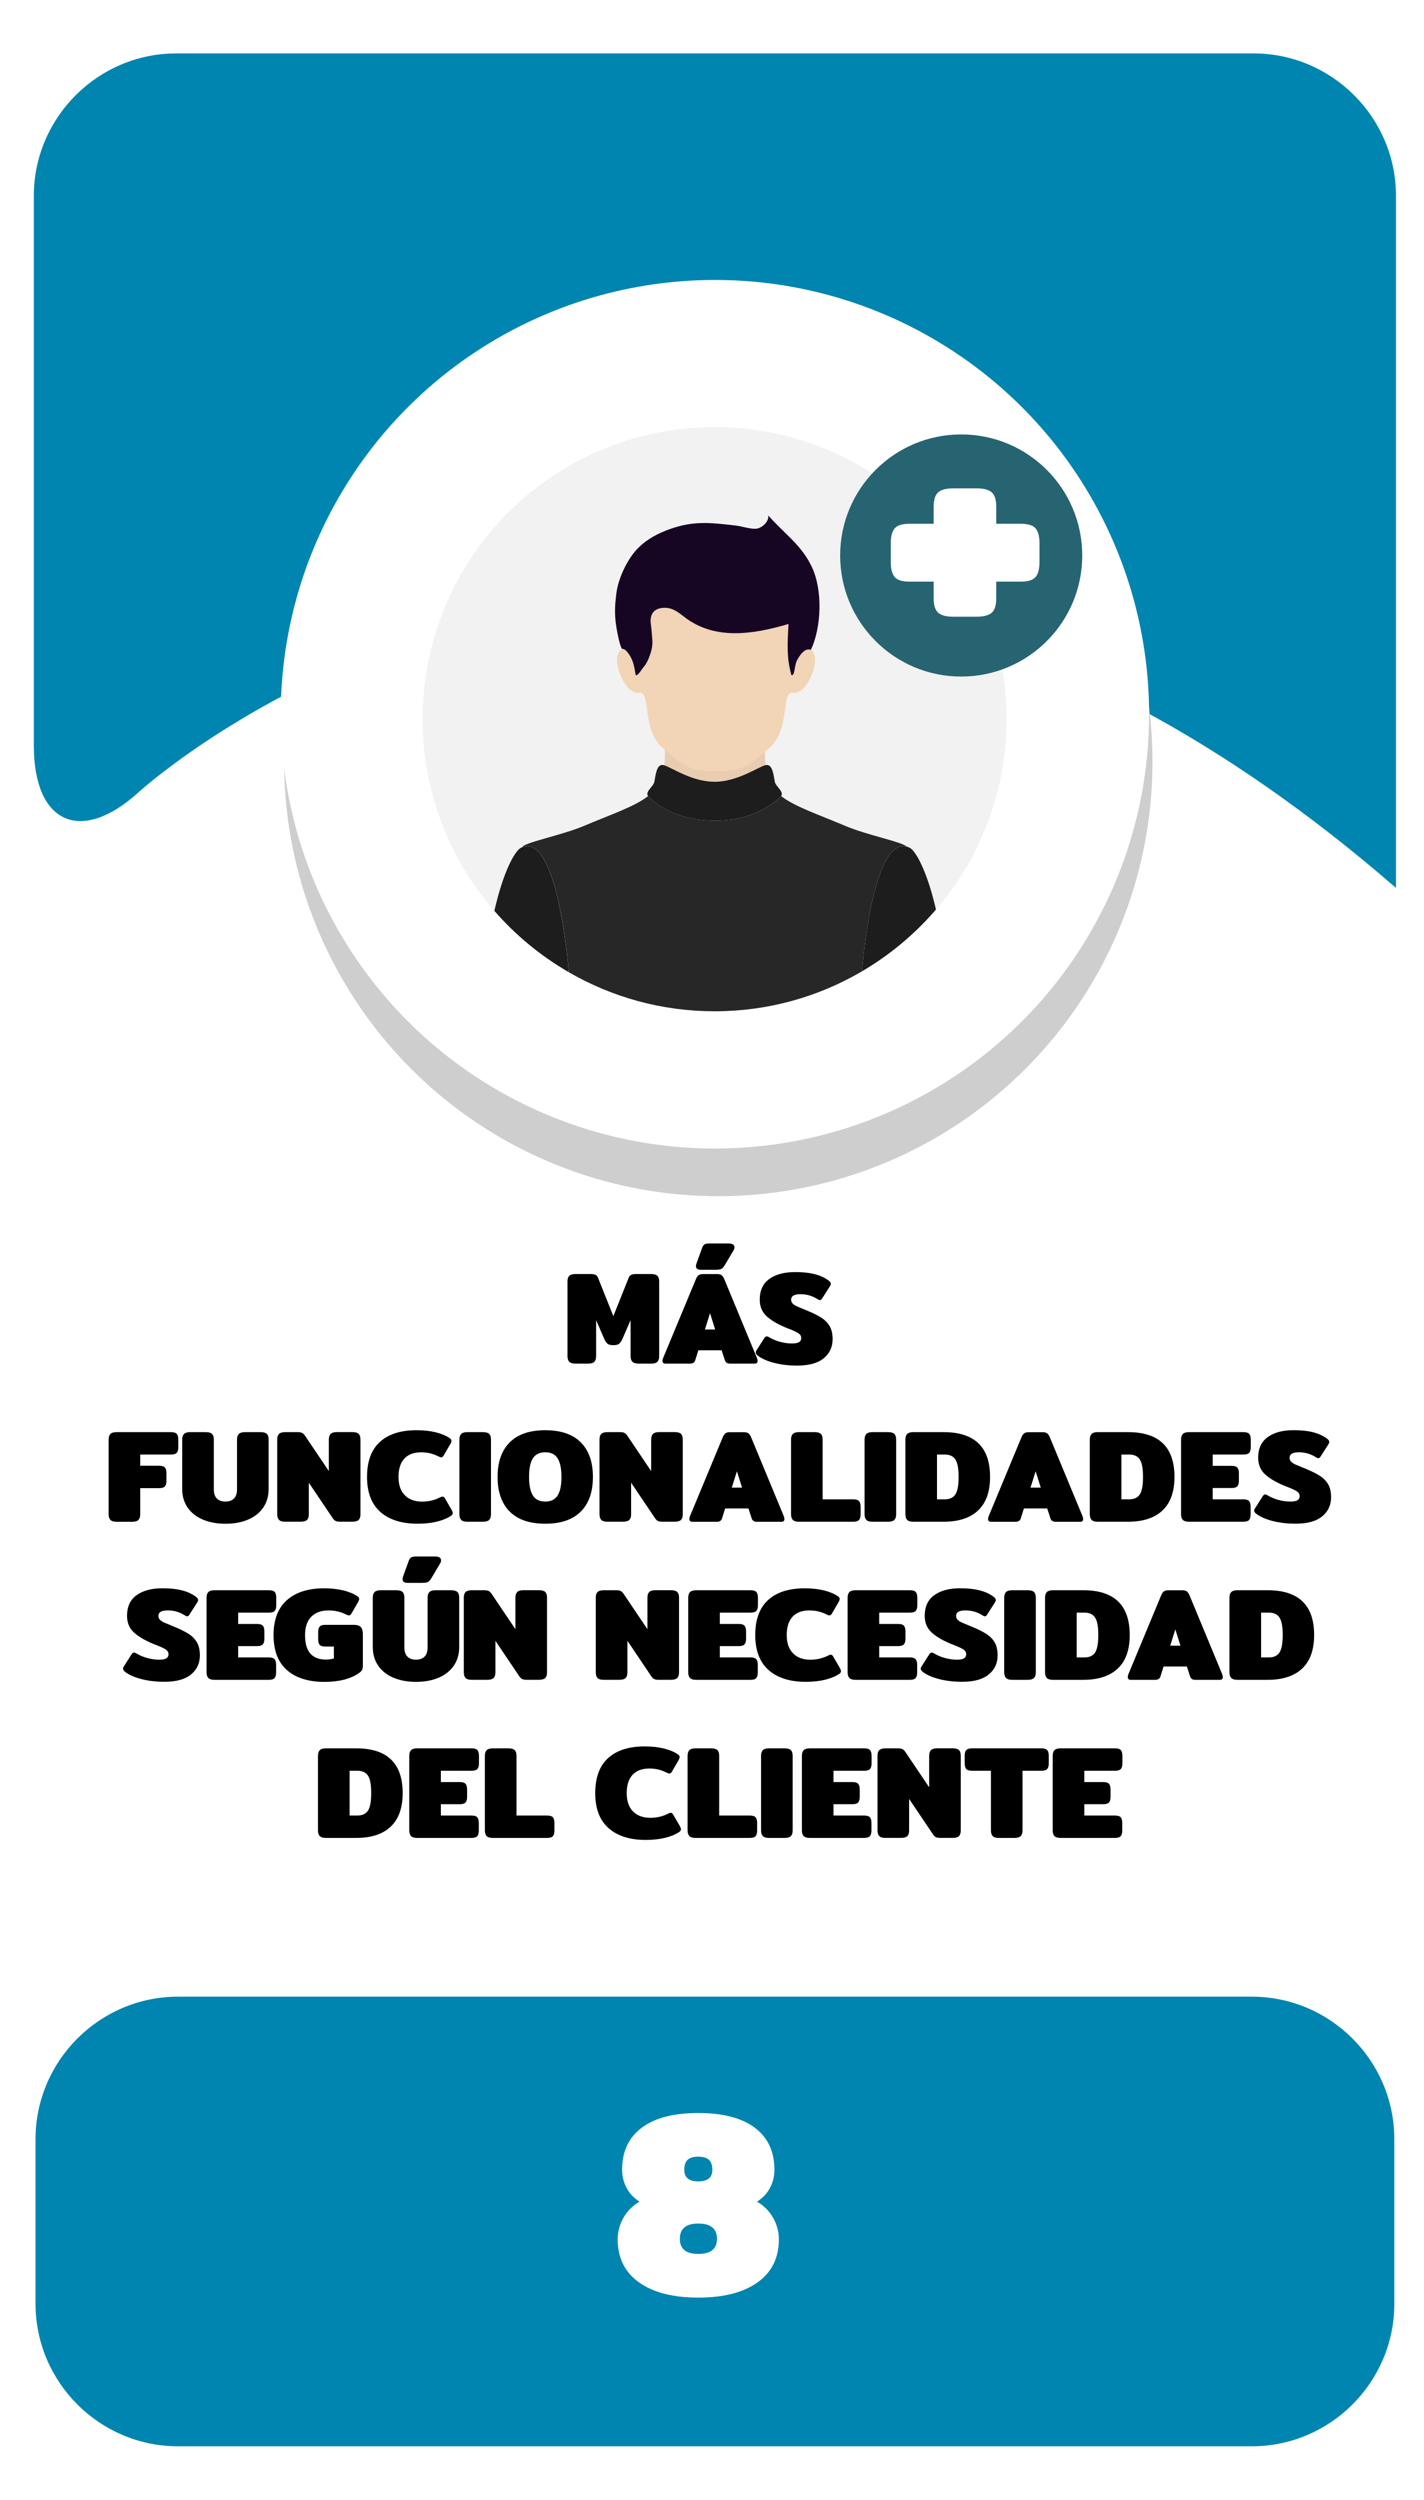 <?xml version="1.0" encoding="utf-8"?>
<!-- Generator: Adobe Illustrator 23.0.0, SVG Export Plug-In . SVG Version: 6.00 Build 0)  -->
<svg version="1.1" id="Capa_1" xmlns="http://www.w3.org/2000/svg" xmlns:xlink="http://www.w3.org/1999/xlink" x="0px" y="0px"
	 viewBox="0 0 400 702" style="enable-background:new 0 0 400 702;" xml:space="preserve">
<style type="text/css">
	.st0{fill:#0085B0;}
	.st1{fill:#E0EF18;}
	.st2{fill:#CECECE;}
	.st3{fill:#FFFFFF;}
	.st4{fill:#F2F2F2;}
	.st5{fill:#EACCB0;}
	.st6{fill:#9B9B9B;}
	.st7{fill:#939393;}
	.st8{fill:#EFEFEF;}
	.st9{fill:#828282;}
	.st10{fill:#2C2A2D;}
	.st11{fill:#202021;}
	.st12{fill:#F2D4B6;}
	.st13{fill:#534D46;}
	.st14{fill:#E8D313;}
	.st15{fill:#2ACCFF;}
	.st16{fill:#4E4F4F;}
	.st17{fill:#003A94;}
	.st18{fill:#00D13C;}
	.st19{fill:#15682A;}
	.st20{fill:#D40000;}
	.st21{fill:#505050;}
	.st22{fill:#DFDFDF;}
	.st23{fill:none;}
	.st24{fill:#636363;}
	.st25{fill:#6C92D5;}
	.st26{fill:#22272F;}
	.st27{fill:#1B2538;}
	.st28{fill:#253452;}
	.st29{fill:#F9F9F9;}
	.st30{fill:#2D3543;}
	.st31{fill:#2A3D60;}
	.st32{fill:#587955;}
	.st33{fill:#CD7054;}
	.st34{fill:#F1CC4B;}
	.st35{fill:#ACACAC;}
	.st36{fill:#AAE528;}
	.st37{fill:#28CEBA;}
	.st38{fill:#DB143F;}
	.st39{fill:#53C2C9;}
	.st40{fill:#FFB412;}
	.st41{fill:#866A5E;}
	.st42{fill:#F7DDCB;}
	.st43{fill:#FFE6D4;}
	.st44{fill:#F5F5F5;}
	.st45{fill:#1A2830;}
	.st46{fill:#24353F;}
	.st47{fill:#132026;}
	.st48{fill:#F9FF03;}
	.st49{fill:#272728;}
	.st50{fill:#1E1D1E;}
	.st51{fill:#160423;}
	.st52{fill-rule:evenodd;clip-rule:evenodd;fill:#FFFFFF;}
	.st53{fill-rule:evenodd;clip-rule:evenodd;fill:#1996B8;}
	.st54{fill:#0C387D;}
	.st55{fill:#C69A81;}
	.st56{fill:#D1A385;}
	.st57{fill:#EAEAEA;}
	.st58{fill:#093E8C;}
	.st59{fill:#0B2A62;}
	.st60{fill:#D32A3B;}
	.st61{fill:#827C7D;}
	.st62{opacity:0.7;fill:#7F7F7F;}
	.st63{fill:#FDFDFD;}
	.st64{fill:#DAA449;}
	.st65{fill:#DD9225;}
	.st66{opacity:0.3;}
	.st67{fill:#425793;}
	.st68{opacity:0.8;}
	.st69{filter:url(#Adobe_OpacityMaskFilter);}
	.st70{opacity:0.15;mask:url(#SVGID_1_);}
	.st71{fill:#090B00;}
	.st72{opacity:0.1;}
	.st73{fill:#211915;}
	.st74{filter:url(#Adobe_OpacityMaskFilter_1_);}
	.st75{opacity:0.15;mask:url(#SVGID_2_);}
	.st76{fill:#AF3623;}
	.st77{filter:url(#Adobe_OpacityMaskFilter_2_);}
	.st78{opacity:0.15;mask:url(#SVGID_3_);}
	.st79{filter:url(#Adobe_OpacityMaskFilter_3_);}
	.st80{opacity:0.15;mask:url(#SVGID_4_);}
	.st81{fill:#456495;}
	.st82{filter:url(#Adobe_OpacityMaskFilter_4_);}
	.st83{opacity:0.15;mask:url(#SVGID_5_);}
	.st84{filter:url(#Adobe_OpacityMaskFilter_5_);}
	.st85{opacity:0.15;mask:url(#SVGID_6_);}
	.st86{fill:#76A9DA;}
	.st87{filter:url(#Adobe_OpacityMaskFilter_6_);}
	.st88{opacity:0.15;mask:url(#SVGID_7_);}
	.st89{filter:url(#Adobe_OpacityMaskFilter_7_);}
	.st90{opacity:0.15;mask:url(#SVGID_8_);}
	.st91{fill:#1F3642;}
	.st92{fill:#A9BDDA;}
	.st93{opacity:0.46;fill:#A6B4BC;}
	.st94{fill:#74C475;}
	.st95{fill:#221F21;}
	.st96{fill:#2D2D2D;}
	.st97{fill:#1C1B1A;}
	.st98{fill:#77181C;}
	.st99{fill:#262525;}
	.st100{fill:#11100F;}
	.st101{opacity:0.18;}
	.st102{opacity:0.38;}
	.st103{fill:#0A5B1F;}
	.st104{opacity:0.27;}
	.st105{opacity:0.48;}
	.st106{fill:#0A4654;}
	.st107{fill:#C2C6C6;}
	.st108{fill:#E5E5E5;stroke:#FFFFFF;stroke-miterlimit:10;}
	.st109{fill:#ACB4B5;}
	.st110{fill:#7F8384;}
	.st111{fill:#15772F;}
	.st112{fill:#F4F4F4;}
	.st113{fill:#53B8DB;}
	.st114{fill:#06EF42;}
	.st115{fill:#E7ED07;}
	.st116{fill:#CCCCCA;}
	.st117{fill:#EADF13;}
	.st118{fill:#C2C2C2;}
	.st119{fill:#85B681;}
	.st120{fill:#A1DC9B;}
	.st121{fill:#90C58B;}
	.st122{fill:#22241F;}
	.st123{opacity:0.5;}
	.st124{fill:#A2CADE;}
	.st125{fill:#E9E9E9;}
	.st126{fill:#D9D9D9;}
	.st127{fill:#CDCDCD;}
	.st128{opacity:0.34;fill:#F0F0F0;}
	.st129{fill:#5A5B5A;}
	.st130{fill:#FFE600;}
	.st131{fill:#DB1F59;}
	.st132{fill:#727272;}
	.st133{fill:#207235;}
	.st134{fill:#A3A3A3;}
	.st135{fill:#BCBCBC;}
	.st136{fill:#0A511C;}
	.st137{fill:#F9FF00;}
	.st138{fill:#D59F6D;}
	.st139{fill:#C0804A;}
	.st140{fill:#E6BA8A;}
	.st141{fill:#BE3ACC;}
	.st142{fill:#FFFFFF;stroke:#443F0C;stroke-width:9;stroke-miterlimit:10;}
	.st143{fill:none;stroke:#443F0C;stroke-width:9;stroke-miterlimit:10;}
	.st144{fill:#170623;}
	.st145{fill:#158231;}
	.st146{fill:#C89D76;}
	.st147{opacity:0.4;}
	.st148{fill:#ADADAD;}
	.st149{fill:#EDC3A6;}
	.st150{opacity:0.69;}
	.st151{fill:#E5D3D6;}
	.st152{opacity:0.44;}
	.st153{fill:#A5A5A5;}
	.st154{fill:#DDE5E4;}
	.st155{fill:#5C9169;}
	.st156{fill:#934215;}
	.st157{fill:#47413B;}
	.st158{fill:#601A1F;}
	.st159{fill:#044554;}
	.st160{opacity:0.7;}
	.st161{fill:#7F7F7F;}
	.st162{fill:#6B8A69;}
	.st163{opacity:0.24;fill:#848D90;}
	.st164{opacity:0.4;fill:#848D90;}
	.st165{fill:#F2D5D5;}
	.st166{fill:#485CC1;}
	.st167{fill:#C6CBE0;}
	.st168{fill:#8B909E;}
	.st169{fill:#53BC1B;}
	.st170{fill:#11565B;}
	.st171{fill:#67A06D;}
	.st172{fill:#FFEC00;}
	.st173{fill:#77A007;}
	.st174{fill:#E50731;}
	.st175{fill:#266472;}
	.st176{fill:#D4D4D4;}
	.st177{fill:#0E9932;}
	.st178{fill:#87DD24;}
	.st179{fill:#76A172;}
	.st180{fill:#62835F;}
	.st181{fill:#96D090;}
	.st182{fill:#D6D6D6;}
	.st183{fill:#606060;}
	.st184{fill:#494949;}
	.st185{fill:#29E55A;}
	.st186{fill:#2C703D;}
	.st187{fill:#DD0744;}
	.st188{fill:#EDEDED;}
	.st189{fill:#2A5936;}
	.st190{fill:#B9BBC1;}
	.st191{fill:#FFD79E;}
	.st192{fill:#FFE6C2;}
	.st193{fill:#2CBB55;}
	.st194{fill:#5C412D;}
	.st195{fill:#EC0000;}
	.st196{fill:#DD2626;}
	.st197{fill:#EA9334;}
	.st198{fill:#FCC232;}
	.st199{fill:#F9B234;}
	.st200{fill:#F7A037;}
	.st201{fill:#E0E0E0;}
</style>
<g>
	<g>
		<path class="st0" d="M9.5,209.36c0,22,13.29,27.86,29.54,13.03c0,0,156.99-143.3,353.09,26.97V55c0-22-18-40-40-40H49.5
			c-22,0-40,18-40,40V209.36z"/>
	</g>
	<g>
		<path class="st0" d="M391.66,647c0,22-18,40-40,40H49.98c-22,0-40-18-40-40v-46.27c0-22,18-40,40-40h301.68c22,0,40,18,40,40V647z
			"/>
	</g>
	<polygon class="st1" points="200.76,96.93 214.23,124.22 244.34,128.59 222.55,149.83 227.7,179.83 200.76,165.67 173.83,179.83 
		178.97,149.83 157.18,128.59 187.29,124.22 	"/>
	<polygon class="st1" points="138.58,180.15 147.32,197.86 166.86,200.7 152.72,214.48 156.06,233.94 138.58,224.75 121.11,233.94 
		124.45,214.48 110.31,200.7 129.85,197.86 	"/>
	<polygon class="st1" points="268.68,180.15 277.42,197.86 296.95,200.7 282.82,214.48 286.15,233.94 268.68,224.75 251.2,233.94 
		254.54,214.48 240.4,200.7 259.94,197.86 	"/>
	<circle class="st2" cx="201.77" cy="213.97" r="121.96"/>
	<circle class="st3" cx="200.82" cy="200.58" r="121.96"/>
	<g>
		<path class="st3" d="M179.5,640.97c-3.99-2.85-5.99-6.87-5.99-12.08c0-2.14,0.54-4.16,1.61-6.06c1.07-1.9,2.58-3.41,4.53-4.53
			c-1.66-1.07-2.88-2.38-3.69-3.94c-0.8-1.56-1.21-3.24-1.21-5.04c0-5.11,1.84-9.04,5.51-11.79c3.67-2.75,8.97-4.13,15.88-4.13
			c6.91,0,12.2,1.38,15.88,4.13c3.67,2.75,5.51,6.68,5.51,11.79c0,1.8-0.4,3.48-1.2,5.04c-0.8,1.56-2.03,2.87-3.69,3.94
			c1.95,1.12,3.45,2.63,4.53,4.53c1.07,1.9,1.61,3.92,1.61,6.06c0,5.21-2,9.23-5.99,12.08c-3.99,2.85-9.54,4.27-16.64,4.27
			C189.04,645.24,183.49,643.81,179.5,640.97z M201.4,628.74c0-1.41-0.44-2.48-1.31-3.21c-0.88-0.73-2.19-1.09-3.94-1.09
			c-3.46,0-5.18,1.44-5.18,4.31c0,2.82,1.73,4.23,5.18,4.23C199.65,632.97,201.4,631.56,201.4,628.74z M200.09,609.39
			c0-1.31-0.32-2.26-0.95-2.85c-0.63-0.58-1.63-0.88-2.99-0.88c-1.36,0-2.36,0.29-2.99,0.88c-0.63,0.58-0.95,1.53-0.95,2.85
			c0,2.14,1.31,3.21,3.94,3.21S200.09,611.54,200.09,609.39z"/>
	</g>
	<g>
		<path d="M159.91,382.43c-0.33-0.35-0.5-0.88-0.5-1.59v-20.98c0-0.72,0.17-1.24,0.5-1.57c0.33-0.33,0.92-0.5,1.76-0.5h4.26
			c0.54,0,0.97,0.07,1.29,0.2c0.32,0.13,0.57,0.4,0.74,0.79l4.33,10.84l4.33-10.84c0.17-0.39,0.42-0.66,0.74-0.79
			c0.32-0.14,0.75-0.2,1.29-0.2h4.25c0.84,0,1.42,0.17,1.76,0.5c0.33,0.33,0.5,0.86,0.5,1.57v20.98c0,0.72-0.17,1.25-0.5,1.59
			c-0.33,0.35-0.91,0.52-1.72,0.52h-3.55c-0.81,0-1.39-0.17-1.74-0.52s-0.52-0.88-0.52-1.59v-10.1l-2.18,5.03
			c-0.3,0.72-0.62,1.23-0.96,1.54c-0.35,0.31-0.91,0.46-1.7,0.46s-1.36-0.15-1.7-0.46c-0.35-0.31-0.67-0.82-0.96-1.54l-2.18-5.03
			v10.1c0,0.72-0.17,1.25-0.5,1.59c-0.33,0.35-0.92,0.52-1.76,0.52h-3.55C160.82,382.95,160.25,382.78,159.91,382.43z"/>
		<path d="M186.09,382.17c0-0.22,0.06-0.49,0.19-0.81l9.21-22.16c0.22-0.52,0.47-0.88,0.76-1.09c0.28-0.21,0.69-0.31,1.2-0.31h4.03
			c0.52,0,0.92,0.11,1.2,0.31c0.28,0.21,0.54,0.57,0.76,1.09l9.18,22.16c0.12,0.32,0.19,0.59,0.19,0.81c0,0.52-0.27,0.78-0.81,0.78
			h-6.96c-0.76,0-1.25-0.33-1.44-1l-0.89-2.74h-6.55l-0.85,2.74c-0.2,0.67-0.68,1-1.44,1h-6.96
			C186.36,382.95,186.09,382.69,186.09,382.17z M195.49,355.57c0-0.2,0.04-0.41,0.11-0.63l1.55-4.29c0.2-0.57,0.43-0.95,0.7-1.15
			s0.78-0.3,1.52-0.3h5.29c0.52,0,0.93,0.09,1.22,0.28c0.3,0.18,0.44,0.45,0.44,0.79c0,0.3-0.1,0.6-0.3,0.92l-2.37,4
			c-0.35,0.59-0.68,0.97-1,1.15c-0.32,0.17-0.9,0.26-1.74,0.26h-3.96C195.98,356.61,195.49,356.26,195.49,355.57z M200.89,373.37
			l-1.44-4.59l-1.44,4.59H200.89z"/>
		<path d="M217.69,382.8c-1.92-0.47-3.48-1.12-4.66-1.96c-0.49-0.34-0.74-0.68-0.74-1c0-0.22,0.09-0.46,0.26-0.7l2.15-3.37
			c0.22-0.32,0.44-0.48,0.67-0.48c0.2,0,0.43,0.09,0.7,0.26c0.89,0.54,1.91,0.97,3.05,1.28c1.15,0.31,2.26,0.46,3.35,0.46
			c0.91,0,1.57-0.12,1.98-0.37c0.41-0.25,0.61-0.63,0.61-1.15c0-0.57-0.27-1.02-0.81-1.37c-0.54-0.35-1.48-0.78-2.81-1.29
			c-2.49-0.96-4.45-2.05-5.88-3.27c-1.43-1.22-2.15-2.84-2.15-4.87c0-2.56,0.89-4.5,2.68-5.79c1.79-1.29,4.2-1.94,7.23-1.94
			c2.12,0,3.93,0.18,5.42,0.55s2.79,0.95,3.9,1.74c0.49,0.35,0.74,0.68,0.74,1c0,0.22-0.09,0.46-0.26,0.7l-2.15,3.37
			c-0.22,0.35-0.44,0.52-0.67,0.52c-0.15,0-0.38-0.1-0.7-0.3c-0.59-0.39-1.3-0.72-2.11-0.98s-1.69-0.39-2.63-0.39
			c-0.86,0-1.52,0.12-1.96,0.37c-0.44,0.25-0.67,0.64-0.67,1.18c0,0.44,0.15,0.81,0.46,1.11s0.7,0.55,1.17,0.76s1.28,0.55,2.44,1.02
			c1.85,0.74,3.3,1.45,4.37,2.13c1.06,0.68,1.86,1.49,2.4,2.44s0.81,2.15,0.81,3.61c0,2.22-0.83,4.01-2.5,5.38
			c-1.66,1.37-4.15,2.05-7.46,2.05C221.7,383.51,219.61,383.27,217.69,382.8z"/>
		<path d="M31.01,426.83c-0.33-0.35-0.5-0.88-0.5-1.59V404.3c0-0.72,0.17-1.25,0.5-1.59c0.33-0.35,0.91-0.52,1.72-0.52h15.32
			c0.79,0,1.33,0.17,1.61,0.5c0.28,0.33,0.43,0.87,0.43,1.61v2.07c0,0.74-0.14,1.28-0.43,1.61c-0.28,0.33-0.82,0.5-1.61,0.5h-8.66
			v3.15h5.33c0.79,0,1.33,0.17,1.61,0.5s0.43,0.87,0.43,1.61v2.07c0,0.74-0.14,1.28-0.43,1.61s-0.82,0.5-1.61,0.5h-5.33v7.33
			c0,0.72-0.17,1.25-0.5,1.59c-0.33,0.35-0.92,0.52-1.76,0.52h-4.4C31.91,427.35,31.34,427.18,31.01,426.83z"/>
		<path d="M56.96,426.74c-1.83-0.78-3.24-1.9-4.26-3.37c-1.01-1.47-1.52-3.21-1.52-5.24V404.3c0-0.72,0.17-1.25,0.5-1.59
			c0.33-0.35,0.91-0.52,1.72-0.52h4.4c0.84,0,1.42,0.17,1.76,0.5s0.5,0.87,0.5,1.61v13.95c0,1.16,0.29,2.02,0.87,2.59
			c0.58,0.57,1.38,0.85,2.39,0.85s1.81-0.28,2.39-0.85s0.87-1.43,0.87-2.59V404.3c0-0.72,0.17-1.25,0.5-1.59s0.91-0.52,1.72-0.52
			h4.4c0.84,0,1.42,0.17,1.76,0.5s0.5,0.87,0.5,1.61v13.84c0,2.02-0.51,3.77-1.52,5.24c-1.01,1.47-2.43,2.59-4.25,3.37
			c-1.83,0.78-3.95,1.17-6.36,1.17S58.79,427.52,56.96,426.74z"/>
		<path d="M78.37,426.83c-0.33-0.35-0.5-0.88-0.5-1.59v-20.98c0-0.71,0.17-1.24,0.5-1.57c0.33-0.33,0.92-0.5,1.76-0.5h3.51
			c0.52,0,0.92,0.07,1.2,0.2s0.56,0.4,0.83,0.79l6.7,9.95v-8.84c0-0.72,0.17-1.25,0.5-1.59c0.33-0.35,0.91-0.52,1.72-0.52h4.4
			c0.84,0,1.42,0.17,1.76,0.5s0.5,0.87,0.5,1.61v20.98c0,0.72-0.17,1.24-0.5,1.57s-0.92,0.5-1.76,0.5h-3.51
			c-0.52,0-0.92-0.07-1.2-0.2c-0.29-0.14-0.56-0.4-0.83-0.8l-6.7-9.95v8.88c0,0.72-0.17,1.24-0.5,1.57c-0.33,0.33-0.92,0.5-1.76,0.5
			h-4.4C79.27,427.35,78.7,427.18,78.37,426.83z"/>
		<path d="M106.84,424.6c-2.49-2.21-3.74-5.48-3.74-9.82c0-4.37,1.2-7.65,3.61-9.84c2.4-2.2,5.84-3.29,10.3-3.29
			c2.02,0,3.82,0.2,5.4,0.59c1.58,0.39,2.9,0.95,3.96,1.67c0.3,0.22,0.44,0.47,0.44,0.74c0,0.22-0.11,0.53-0.33,0.92l-1.85,3.18
			c-0.2,0.35-0.43,0.52-0.7,0.52c-0.17,0-0.46-0.1-0.85-0.3c-0.69-0.35-1.41-0.62-2.17-0.81c-0.75-0.2-1.63-0.3-2.64-0.3
			c-2.05,0-3.61,0.59-4.7,1.78c-1.09,1.18-1.63,2.9-1.63,5.14c0,2.22,0.59,3.93,1.78,5.13c1.18,1.2,2.8,1.79,4.85,1.79
			c1.78,0,3.4-0.37,4.88-1.11c0.39-0.2,0.68-0.3,0.85-0.3c0.27,0,0.5,0.17,0.7,0.52l1.85,3.18c0.22,0.4,0.33,0.7,0.33,0.92
			c0,0.27-0.15,0.52-0.44,0.74c-1.06,0.72-2.39,1.27-4,1.67s-3.42,0.59-5.44,0.59C112.82,427.91,109.33,426.8,106.84,424.6z"/>
		<path d="M129.54,426.83c-0.33-0.35-0.5-0.88-0.5-1.59V404.3c0-0.72,0.17-1.25,0.5-1.59c0.33-0.35,0.91-0.52,1.72-0.52h4.4
			c0.84,0,1.42,0.17,1.76,0.5c0.33,0.33,0.5,0.87,0.5,1.61v20.94c0,0.72-0.17,1.25-0.5,1.59c-0.33,0.35-0.92,0.52-1.76,0.52h-4.4
			C130.44,427.35,129.87,427.18,129.54,426.83z"/>
		<path d="M143.17,424.49c-2.27-2.28-3.4-5.52-3.4-9.71s1.13-7.43,3.4-9.71c2.27-2.28,5.6-3.42,9.99-3.42s7.72,1.14,9.99,3.42
			c2.27,2.28,3.4,5.52,3.4,9.71s-1.13,7.43-3.4,9.71c-2.27,2.28-5.6,3.42-9.99,3.42S145.44,426.77,143.17,424.49z M156.64,419.97
			c0.72-1.15,1.07-2.88,1.07-5.2c0-2.34-0.36-4.08-1.07-5.22s-1.87-1.7-3.48-1.7s-2.76,0.57-3.48,1.7s-1.07,2.87-1.07,5.22
			c0,2.32,0.36,4.05,1.07,5.2c0.71,1.15,1.88,1.72,3.48,1.72S155.92,421.12,156.64,419.97z"/>
		<path d="M168.9,426.83c-0.33-0.35-0.5-0.88-0.5-1.59v-20.98c0-0.71,0.17-1.24,0.5-1.57s0.92-0.5,1.76-0.5h3.52
			c0.52,0,0.92,0.07,1.2,0.2c0.28,0.14,0.56,0.4,0.83,0.79l6.7,9.95v-8.84c0-0.72,0.17-1.25,0.5-1.59s0.91-0.52,1.72-0.52h4.4
			c0.84,0,1.42,0.17,1.76,0.5c0.33,0.33,0.5,0.87,0.5,1.61v20.98c0,0.72-0.17,1.24-0.5,1.57c-0.33,0.33-0.92,0.5-1.76,0.5h-3.52
			c-0.52,0-0.92-0.07-1.2-0.2c-0.28-0.14-0.56-0.4-0.83-0.8l-6.7-9.95v8.88c0,0.72-0.17,1.24-0.5,1.57s-0.92,0.5-1.76,0.5h-4.4
			C169.81,427.35,169.24,427.18,168.9,426.83z"/>
		<path d="M193.64,426.58c0-0.22,0.06-0.49,0.18-0.81l9.21-22.16c0.22-0.52,0.47-0.88,0.76-1.09c0.28-0.21,0.68-0.31,1.2-0.31h4.03
			c0.52,0,0.92,0.11,1.2,0.31c0.28,0.21,0.54,0.57,0.76,1.09l9.18,22.16c0.12,0.32,0.18,0.59,0.18,0.81c0,0.52-0.27,0.78-0.81,0.78
			h-6.96c-0.76,0-1.25-0.33-1.44-1l-0.89-2.74h-6.55l-0.85,2.74c-0.2,0.67-0.68,1-1.44,1h-6.96
			C193.91,427.35,193.64,427.09,193.64,426.58z M208.44,417.77l-1.44-4.59l-1.44,4.59H208.44z"/>
		<path d="M222.7,426.83c-0.33-0.35-0.5-0.88-0.5-1.59V404.3c0-0.72,0.17-1.25,0.5-1.59s0.91-0.52,1.72-0.52h4.4
			c0.84,0,1.42,0.17,1.76,0.5s0.5,0.87,0.5,1.61v16.76h8.62c0.79,0,1.33,0.17,1.61,0.5c0.28,0.33,0.43,0.87,0.43,1.61v2.07
			c0,0.74-0.14,1.28-0.43,1.61c-0.28,0.33-0.82,0.5-1.61,0.5h-15.28C223.61,427.35,223.03,427.18,222.7,426.83z"/>
		<path d="M243.35,426.83c-0.33-0.35-0.5-0.88-0.5-1.59V404.3c0-0.72,0.17-1.25,0.5-1.59c0.33-0.35,0.91-0.52,1.72-0.52h4.4
			c0.84,0,1.42,0.17,1.76,0.5c0.33,0.33,0.5,0.87,0.5,1.61v20.94c0,0.72-0.17,1.25-0.5,1.59c-0.33,0.35-0.92,0.52-1.76,0.52h-4.4
			C244.25,427.35,243.68,427.18,243.35,426.83z"/>
		<path d="M254.82,426.83c-0.33-0.35-0.5-0.88-0.5-1.59V404.3c0-0.72,0.17-1.25,0.5-1.59c0.33-0.35,0.91-0.52,1.72-0.52h8.51
			c8.71,0,13.06,4.19,13.06,12.58c0,4.14-1.12,7.28-3.35,9.4s-5.47,3.18-9.71,3.18h-8.51C255.72,427.35,255.15,427.18,254.82,426.83
			z M265.38,421.06c1.38,0,2.37-0.46,2.98-1.37c0.6-0.91,0.91-2.55,0.91-4.92s-0.3-4.01-0.91-4.92c-0.61-0.91-1.6-1.37-2.98-1.37
			h-2.18v12.58H265.38z"/>
		<path d="M277.55,426.58c0-0.22,0.06-0.49,0.18-0.81l9.21-22.16c0.22-0.52,0.47-0.88,0.76-1.09c0.28-0.21,0.68-0.31,1.2-0.31h4.03
			c0.52,0,0.92,0.11,1.2,0.31c0.28,0.21,0.54,0.57,0.76,1.09l9.18,22.16c0.12,0.32,0.19,0.59,0.19,0.81c0,0.52-0.27,0.78-0.81,0.78
			h-6.96c-0.77,0-1.25-0.33-1.44-1l-0.89-2.74h-6.55l-0.85,2.74c-0.2,0.67-0.68,1-1.44,1h-6.96
			C277.82,427.35,277.55,427.09,277.55,426.58z M292.35,417.77l-1.44-4.59l-1.44,4.59H292.35z"/>
		<path d="M306.62,426.83c-0.33-0.35-0.5-0.88-0.5-1.59V404.3c0-0.72,0.17-1.25,0.5-1.59c0.33-0.35,0.91-0.52,1.72-0.52h8.51
			c8.71,0,13.06,4.19,13.06,12.58c0,4.14-1.12,7.28-3.35,9.4s-5.47,3.18-9.71,3.18h-8.51C307.52,427.35,306.95,427.18,306.62,426.83
			z M317.18,421.06c1.38,0,2.38-0.46,2.98-1.37c0.6-0.91,0.91-2.55,0.91-4.92s-0.3-4.01-0.91-4.92c-0.6-0.91-1.6-1.37-2.98-1.37H315
			v12.58H317.18z"/>
		<path d="M332.26,426.83c-0.33-0.35-0.5-0.88-0.5-1.59V404.3c0-0.72,0.17-1.25,0.5-1.59s0.91-0.52,1.72-0.52h15.32
			c0.79,0,1.33,0.17,1.61,0.5c0.28,0.33,0.43,0.87,0.43,1.61v2.07c0,0.74-0.14,1.28-0.43,1.61c-0.28,0.33-0.82,0.5-1.61,0.5h-8.66
			v3.18h5.33c0.79,0,1.33,0.17,1.61,0.5c0.28,0.33,0.43,0.87,0.43,1.61v2c0,0.74-0.14,1.28-0.43,1.61c-0.28,0.33-0.82,0.5-1.61,0.5
			h-5.33v3.18h8.62c0.79,0,1.33,0.17,1.61,0.5c0.28,0.33,0.43,0.87,0.43,1.61v2.07c0,0.74-0.14,1.28-0.43,1.61
			c-0.28,0.33-0.82,0.5-1.61,0.5h-15.28C333.16,427.35,332.59,427.18,332.26,426.83z"/>
		<path d="M357.7,427.2c-1.92-0.47-3.48-1.12-4.66-1.96c-0.49-0.34-0.74-0.68-0.74-1c0-0.22,0.09-0.46,0.26-0.7l2.15-3.37
			c0.22-0.32,0.44-0.48,0.67-0.48c0.2,0,0.43,0.09,0.7,0.26c0.89,0.54,1.91,0.97,3.05,1.28s2.26,0.46,3.35,0.46
			c0.91,0,1.57-0.12,1.98-0.37c0.41-0.25,0.61-0.63,0.61-1.15c0-0.57-0.27-1.02-0.81-1.37c-0.54-0.35-1.48-0.78-2.81-1.29
			c-2.49-0.96-4.45-2.05-5.88-3.27c-1.43-1.22-2.15-2.84-2.15-4.87c0-2.56,0.89-4.5,2.68-5.79s4.2-1.94,7.23-1.94
			c2.12,0,3.93,0.18,5.42,0.55c1.49,0.37,2.79,0.95,3.9,1.74c0.49,0.35,0.74,0.68,0.74,1c0,0.22-0.09,0.46-0.26,0.7l-2.15,3.37
			c-0.22,0.35-0.44,0.52-0.67,0.52c-0.15,0-0.38-0.1-0.7-0.3c-0.59-0.39-1.3-0.72-2.11-0.98c-0.81-0.26-1.69-0.39-2.63-0.39
			c-0.86,0-1.52,0.12-1.96,0.37c-0.44,0.25-0.67,0.64-0.67,1.18c0,0.44,0.15,0.81,0.46,1.11c0.31,0.3,0.7,0.55,1.17,0.76
			s1.28,0.55,2.44,1.02c1.85,0.74,3.3,1.45,4.37,2.13c1.06,0.68,1.86,1.49,2.41,2.44c0.54,0.95,0.81,2.15,0.81,3.61
			c0,2.22-0.83,4.01-2.5,5.38c-1.67,1.37-4.15,2.05-7.46,2.05C361.7,427.91,359.62,427.67,357.7,427.2z"/>
		<path d="M39.96,471.6c-1.92-0.47-3.48-1.12-4.66-1.96c-0.49-0.34-0.74-0.68-0.74-1c0-0.22,0.09-0.46,0.26-0.7l2.15-3.37
			c0.22-0.32,0.44-0.48,0.67-0.48c0.2,0,0.43,0.09,0.7,0.26c0.89,0.54,1.91,0.97,3.05,1.28c1.15,0.31,2.26,0.46,3.35,0.46
			c0.91,0,1.57-0.12,1.98-0.37c0.41-0.25,0.61-0.63,0.61-1.15c0-0.57-0.27-1.02-0.81-1.37c-0.54-0.35-1.48-0.78-2.81-1.29
			c-2.49-0.96-4.45-2.05-5.88-3.27c-1.43-1.22-2.15-2.84-2.15-4.87c0-2.56,0.89-4.5,2.68-5.79c1.79-1.29,4.2-1.94,7.23-1.94
			c2.12,0,3.93,0.18,5.42,0.55s2.79,0.95,3.9,1.74c0.49,0.35,0.74,0.68,0.74,1c0,0.22-0.09,0.46-0.26,0.7l-2.15,3.37
			c-0.22,0.35-0.44,0.52-0.67,0.52c-0.15,0-0.38-0.1-0.7-0.3c-0.59-0.39-1.3-0.72-2.11-0.98s-1.69-0.39-2.63-0.39
			c-0.86,0-1.52,0.12-1.96,0.37c-0.44,0.25-0.67,0.64-0.67,1.18c0,0.44,0.15,0.81,0.46,1.11s0.7,0.55,1.17,0.76s1.28,0.55,2.44,1.02
			c1.85,0.74,3.3,1.45,4.37,2.13c1.06,0.68,1.86,1.49,2.4,2.44s0.81,2.15,0.81,3.61c0,2.22-0.83,4.01-2.5,5.38
			c-1.66,1.37-4.15,2.05-7.46,2.05C43.97,472.31,41.88,472.07,39.96,471.6z"/>
		<path d="M58.52,471.23c-0.33-0.35-0.5-0.88-0.5-1.59V448.7c0-0.72,0.17-1.25,0.5-1.59c0.33-0.35,0.91-0.52,1.72-0.52h15.32
			c0.79,0,1.33,0.17,1.61,0.5c0.28,0.33,0.43,0.87,0.43,1.61v2.07c0,0.74-0.14,1.28-0.43,1.61c-0.28,0.33-0.82,0.5-1.61,0.5H66.9
			v3.18h5.33c0.79,0,1.33,0.17,1.61,0.5s0.43,0.87,0.43,1.61v2c0,0.74-0.14,1.28-0.43,1.61s-0.82,0.5-1.61,0.5H66.9v3.18h8.62
			c0.79,0,1.33,0.17,1.61,0.5s0.43,0.87,0.43,1.61v2.07c0,0.74-0.14,1.28-0.43,1.61s-0.82,0.5-1.61,0.5H60.24
			C59.42,471.75,58.85,471.58,58.52,471.23z"/>
		<path d="M80.58,469c-2.49-2.21-3.74-5.48-3.74-9.82c0-4.32,1.25-7.58,3.74-9.8c2.49-2.22,5.97-3.33,10.43-3.33
			c2.02,0,3.83,0.2,5.44,0.59c1.6,0.39,2.93,0.95,4,1.67c0.3,0.22,0.44,0.47,0.44,0.74c0,0.22-0.11,0.53-0.33,0.92l-1.85,3.18
			c-0.2,0.35-0.43,0.52-0.7,0.52c-0.17,0-0.46-0.1-0.85-0.3c-1.48-0.74-3.11-1.11-4.88-1.11c-2.05,0-3.66,0.59-4.83,1.76
			c-1.17,1.17-1.76,2.89-1.76,5.16c0,2.34,0.49,4.08,1.48,5.2c0.99,1.12,2.45,1.68,4.4,1.68c0.34,0,0.73-0.03,1.17-0.09
			s0.78-0.13,1.05-0.2v-3.37h-2.37c-0.79,0-1.33-0.15-1.61-0.46s-0.43-0.83-0.43-1.57v-2.03c0-0.74,0.14-1.26,0.43-1.57
			c0.28-0.31,0.82-0.46,1.61-0.46h7.96c0.96,0,1.63,0.22,2,0.65s0.55,1.12,0.55,2.05v8.66c0,0.54-0.07,0.96-0.2,1.24
			c-0.14,0.28-0.4,0.57-0.79,0.87c-2.37,1.7-5.66,2.55-9.88,2.55C86.57,472.31,83.08,471.2,80.58,469z"/>
		<path d="M110.48,471.14c-1.83-0.78-3.24-1.9-4.25-3.37c-1.01-1.47-1.52-3.21-1.52-5.24V448.7c0-0.72,0.17-1.25,0.5-1.59
			c0.33-0.35,0.91-0.52,1.72-0.52h4.4c0.84,0,1.42,0.17,1.76,0.5c0.33,0.33,0.5,0.87,0.5,1.61v13.95c0,1.16,0.29,2.02,0.87,2.59
			c0.58,0.57,1.37,0.85,2.39,0.85c1.01,0,1.81-0.28,2.39-0.85c0.58-0.57,0.87-1.43,0.87-2.59V448.7c0-0.72,0.17-1.25,0.5-1.59
			c0.33-0.35,0.91-0.52,1.72-0.52h4.4c0.84,0,1.42,0.17,1.76,0.5s0.5,0.87,0.5,1.61v13.84c0,2.02-0.51,3.77-1.52,5.24
			c-1.01,1.47-2.43,2.59-4.25,3.37c-1.83,0.78-3.95,1.17-6.36,1.17S112.31,471.92,110.48,471.14z M113.07,443.48
			c0-0.2,0.04-0.41,0.11-0.63l1.55-4.29c0.2-0.57,0.43-0.95,0.7-1.15c0.27-0.2,0.78-0.3,1.52-0.3h5.29c0.52,0,0.93,0.09,1.22,0.28
			s0.44,0.45,0.44,0.8c0,0.3-0.1,0.6-0.3,0.92l-2.37,4c-0.35,0.59-0.68,0.97-1,1.15c-0.32,0.17-0.9,0.26-1.74,0.26h-3.96
			C113.56,444.52,113.07,444.17,113.07,443.48z"/>
		<path d="M130.78,471.23c-0.33-0.35-0.5-0.88-0.5-1.59v-20.98c0-0.71,0.17-1.24,0.5-1.57c0.33-0.33,0.92-0.5,1.76-0.5h3.51
			c0.52,0,0.92,0.07,1.2,0.2s0.56,0.4,0.83,0.79l6.7,9.95v-8.84c0-0.72,0.17-1.25,0.5-1.59c0.33-0.35,0.91-0.52,1.72-0.52h4.4
			c0.84,0,1.42,0.17,1.76,0.5s0.5,0.87,0.5,1.61v20.98c0,0.72-0.17,1.24-0.5,1.57s-0.92,0.5-1.76,0.5h-3.51
			c-0.52,0-0.92-0.07-1.2-0.2c-0.29-0.14-0.56-0.4-0.83-0.8l-6.7-9.95v8.88c0,0.72-0.17,1.24-0.5,1.57c-0.33,0.33-0.92,0.5-1.76,0.5
			h-4.4C131.68,471.75,131.11,471.58,130.78,471.23z"/>
		<path d="M167.85,471.23c-0.33-0.35-0.5-0.88-0.5-1.59v-20.98c0-0.71,0.17-1.24,0.5-1.57c0.33-0.33,0.92-0.5,1.76-0.5h3.52
			c0.52,0,0.92,0.07,1.2,0.2c0.28,0.14,0.56,0.4,0.83,0.79l6.7,9.95v-8.84c0-0.72,0.17-1.25,0.5-1.59c0.33-0.35,0.91-0.52,1.72-0.52
			h4.4c0.84,0,1.42,0.17,1.76,0.5s0.5,0.87,0.5,1.61v20.98c0,0.72-0.17,1.24-0.5,1.57s-0.92,0.5-1.76,0.5h-3.51
			c-0.52,0-0.92-0.07-1.2-0.2s-0.56-0.4-0.83-0.8l-6.7-9.95v8.88c0,0.72-0.17,1.24-0.5,1.57c-0.33,0.33-0.92,0.5-1.76,0.5h-4.4
			C168.75,471.75,168.18,471.58,167.85,471.23z"/>
		<path d="M193.82,471.23c-0.33-0.35-0.5-0.88-0.5-1.59V448.7c0-0.72,0.17-1.25,0.5-1.59s0.91-0.52,1.72-0.52h15.32
			c0.79,0,1.33,0.17,1.61,0.5c0.28,0.33,0.43,0.87,0.43,1.61v2.07c0,0.74-0.14,1.28-0.43,1.61c-0.28,0.33-0.82,0.5-1.61,0.5h-8.66
			v3.18h5.33c0.79,0,1.33,0.17,1.61,0.5c0.28,0.33,0.43,0.87,0.43,1.61v2c0,0.74-0.14,1.28-0.43,1.61c-0.28,0.33-0.82,0.5-1.61,0.5
			h-5.33v3.18h8.62c0.79,0,1.33,0.17,1.61,0.5c0.28,0.33,0.43,0.87,0.43,1.61v2.07c0,0.74-0.14,1.28-0.43,1.61
			c-0.28,0.33-0.82,0.5-1.61,0.5h-15.28C194.73,471.75,194.16,471.58,193.82,471.23z"/>
		<path d="M215.89,469c-2.49-2.21-3.74-5.48-3.74-9.82c0-4.37,1.2-7.65,3.61-9.84c2.4-2.2,5.84-3.29,10.3-3.29
			c2.02,0,3.82,0.2,5.4,0.59c1.58,0.39,2.9,0.95,3.96,1.67c0.3,0.22,0.44,0.47,0.44,0.74c0,0.22-0.11,0.53-0.33,0.92l-1.85,3.18
			c-0.2,0.35-0.43,0.52-0.7,0.52c-0.17,0-0.46-0.1-0.85-0.3c-0.69-0.35-1.41-0.62-2.17-0.81c-0.75-0.2-1.63-0.3-2.64-0.3
			c-2.05,0-3.61,0.59-4.7,1.78c-1.09,1.18-1.63,2.9-1.63,5.14c0,2.22,0.59,3.93,1.78,5.13c1.18,1.2,2.8,1.79,4.85,1.79
			c1.78,0,3.4-0.37,4.88-1.11c0.39-0.2,0.68-0.3,0.85-0.3c0.27,0,0.5,0.17,0.7,0.52l1.85,3.18c0.22,0.4,0.33,0.7,0.33,0.92
			c0,0.27-0.15,0.52-0.44,0.74c-1.06,0.72-2.39,1.27-4,1.67s-3.42,0.59-5.44,0.59C221.87,472.31,218.38,471.2,215.89,469z"/>
		<path d="M238.59,471.23c-0.33-0.35-0.5-0.88-0.5-1.59V448.7c0-0.72,0.17-1.25,0.5-1.59s0.91-0.52,1.72-0.52h15.32
			c0.79,0,1.33,0.17,1.61,0.5c0.28,0.33,0.43,0.87,0.43,1.61v2.07c0,0.74-0.14,1.28-0.43,1.61c-0.28,0.33-0.82,0.5-1.61,0.5h-8.66
			v3.18h5.33c0.79,0,1.33,0.17,1.61,0.5c0.28,0.33,0.43,0.87,0.43,1.61v2c0,0.74-0.14,1.28-0.43,1.61c-0.28,0.33-0.82,0.5-1.61,0.5
			h-5.33v3.18h8.62c0.79,0,1.33,0.17,1.61,0.5c0.28,0.33,0.43,0.87,0.43,1.61v2.07c0,0.74-0.14,1.28-0.43,1.61
			c-0.28,0.33-0.82,0.5-1.61,0.5h-15.28C239.5,471.75,238.92,471.58,238.59,471.23z"/>
		<path d="M264.03,471.6c-1.92-0.47-3.48-1.12-4.66-1.96c-0.49-0.34-0.74-0.68-0.74-1c0-0.22,0.09-0.46,0.26-0.7l2.15-3.37
			c0.22-0.32,0.44-0.48,0.67-0.48c0.2,0,0.43,0.09,0.7,0.26c0.89,0.54,1.91,0.97,3.05,1.28c1.15,0.31,2.26,0.46,3.35,0.46
			c0.91,0,1.57-0.12,1.98-0.37c0.41-0.25,0.61-0.63,0.61-1.15c0-0.57-0.27-1.02-0.81-1.37s-1.48-0.78-2.81-1.29
			c-2.49-0.96-4.45-2.05-5.88-3.27c-1.43-1.22-2.15-2.84-2.15-4.87c0-2.56,0.89-4.5,2.68-5.79c1.79-1.29,4.2-1.94,7.23-1.94
			c2.12,0,3.93,0.18,5.42,0.55c1.49,0.37,2.79,0.95,3.9,1.74c0.49,0.35,0.74,0.68,0.74,1c0,0.22-0.09,0.46-0.26,0.7l-2.15,3.37
			c-0.22,0.35-0.44,0.52-0.67,0.52c-0.15,0-0.38-0.1-0.7-0.3c-0.59-0.39-1.29-0.72-2.11-0.98s-1.69-0.39-2.63-0.39
			c-0.86,0-1.52,0.12-1.96,0.37c-0.44,0.25-0.67,0.64-0.67,1.18c0,0.44,0.15,0.81,0.46,1.11c0.31,0.3,0.7,0.55,1.17,0.76
			c0.47,0.21,1.28,0.55,2.44,1.02c1.85,0.74,3.3,1.45,4.37,2.13c1.06,0.68,1.86,1.49,2.41,2.44c0.54,0.95,0.81,2.15,0.81,3.61
			c0,2.22-0.83,4.01-2.5,5.38c-1.67,1.37-4.15,2.05-7.46,2.05C268.04,472.31,265.95,472.07,264.03,471.6z"/>
		<path d="M282.58,471.23c-0.33-0.35-0.5-0.88-0.5-1.59V448.7c0-0.72,0.17-1.25,0.5-1.59s0.91-0.52,1.72-0.52h4.4
			c0.84,0,1.42,0.17,1.76,0.5s0.5,0.87,0.5,1.61v20.94c0,0.72-0.17,1.25-0.5,1.59s-0.92,0.52-1.76,0.52h-4.4
			C283.49,471.75,282.92,471.58,282.58,471.23z"/>
		<path d="M294.05,471.23c-0.33-0.35-0.5-0.88-0.5-1.59V448.7c0-0.72,0.17-1.25,0.5-1.59c0.33-0.35,0.91-0.52,1.72-0.52h8.51
			c8.71,0,13.06,4.19,13.06,12.58c0,4.14-1.12,7.28-3.35,9.4s-5.47,3.18-9.71,3.18h-8.51C294.96,471.75,294.39,471.58,294.05,471.23
			z M304.62,465.46c1.38,0,2.38-0.46,2.98-1.37c0.6-0.91,0.91-2.55,0.91-4.92s-0.3-4.01-0.91-4.92c-0.6-0.91-1.6-1.37-2.98-1.37
			h-2.18v12.58H304.62z"/>
		<path d="M316.79,470.97c0-0.22,0.06-0.49,0.18-0.81l9.21-22.16c0.22-0.52,0.47-0.88,0.76-1.09c0.28-0.21,0.68-0.31,1.2-0.31h4.03
			c0.52,0,0.92,0.11,1.2,0.31c0.28,0.21,0.54,0.57,0.76,1.09l9.18,22.16c0.12,0.32,0.18,0.59,0.18,0.81c0,0.52-0.27,0.78-0.81,0.78
			h-6.96c-0.76,0-1.25-0.33-1.44-1l-0.89-2.74h-6.55l-0.85,2.74c-0.2,0.67-0.68,1-1.44,1h-6.96
			C317.06,471.75,316.79,471.49,316.79,470.97z M331.59,462.17l-1.44-4.59l-1.44,4.59H331.59z"/>
		<path d="M345.85,471.23c-0.33-0.35-0.5-0.88-0.5-1.59V448.7c0-0.72,0.17-1.25,0.5-1.59c0.33-0.35,0.91-0.52,1.72-0.52h8.51
			c8.71,0,13.06,4.19,13.06,12.58c0,4.14-1.12,7.28-3.35,9.4s-5.47,3.18-9.71,3.18h-8.51C346.76,471.75,346.19,471.58,345.85,471.23
			z M356.42,465.46c1.38,0,2.37-0.46,2.98-1.37c0.6-0.91,0.91-2.55,0.91-4.92s-0.3-4.01-0.91-4.92c-0.61-0.91-1.6-1.37-2.98-1.37
			h-2.18v12.58H356.42z"/>
		<path d="M89.82,515.63c-0.33-0.35-0.5-0.88-0.5-1.59V493.1c0-0.72,0.17-1.25,0.5-1.59c0.33-0.35,0.91-0.52,1.72-0.52h8.51
			c8.71,0,13.06,4.19,13.06,12.58c0,4.14-1.12,7.28-3.35,9.4s-5.47,3.18-9.71,3.18h-8.51C90.72,516.15,90.15,515.98,89.82,515.63z
			 M100.38,509.86c1.38,0,2.37-0.46,2.98-1.37c0.6-0.91,0.91-2.55,0.91-4.92s-0.3-4.01-0.91-4.92c-0.61-0.91-1.6-1.37-2.98-1.37
			H98.2v12.58H100.38z"/>
		<path d="M115.46,515.63c-0.33-0.35-0.5-0.88-0.5-1.59V493.1c0-0.72,0.17-1.25,0.5-1.59c0.33-0.35,0.91-0.52,1.72-0.52h15.32
			c0.79,0,1.33,0.17,1.61,0.5s0.43,0.87,0.43,1.61v2.07c0,0.74-0.14,1.28-0.43,1.61s-0.82,0.5-1.61,0.5h-8.66v3.18h5.33
			c0.79,0,1.33,0.17,1.61,0.5s0.43,0.87,0.43,1.61v2c0,0.74-0.14,1.28-0.43,1.61s-0.82,0.5-1.61,0.5h-5.33v3.18h8.62
			c0.79,0,1.33,0.17,1.61,0.5s0.43,0.87,0.43,1.61v2.07c0,0.74-0.14,1.28-0.43,1.61s-0.82,0.5-1.61,0.5h-15.28
			C116.36,516.15,115.79,515.98,115.46,515.63z"/>
		<path d="M136.7,515.63c-0.33-0.35-0.5-0.88-0.5-1.59V493.1c0-0.72,0.17-1.25,0.5-1.59s0.91-0.52,1.72-0.52h4.4
			c0.84,0,1.42,0.17,1.76,0.5s0.5,0.87,0.5,1.61v16.76h8.62c0.79,0,1.33,0.17,1.61,0.5c0.28,0.33,0.43,0.87,0.43,1.61v2.07
			c0,0.74-0.14,1.28-0.43,1.61c-0.28,0.33-0.82,0.5-1.61,0.5h-15.28C137.6,516.15,137.03,515.98,136.7,515.63z"/>
		<path d="M170.94,513.4c-2.49-2.21-3.74-5.48-3.74-9.82c0-4.37,1.2-7.65,3.61-9.84c2.41-2.2,5.84-3.29,10.3-3.29
			c2.02,0,3.82,0.2,5.4,0.59c1.58,0.39,2.9,0.95,3.96,1.67c0.3,0.22,0.44,0.47,0.44,0.74c0,0.22-0.11,0.53-0.33,0.92l-1.85,3.18
			c-0.2,0.35-0.43,0.52-0.7,0.52c-0.17,0-0.46-0.1-0.85-0.3c-0.69-0.35-1.41-0.62-2.16-0.81c-0.75-0.2-1.63-0.3-2.65-0.3
			c-2.05,0-3.61,0.59-4.7,1.78c-1.08,1.18-1.63,2.9-1.63,5.14c0,2.22,0.59,3.93,1.78,5.13s2.8,1.79,4.85,1.79
			c1.78,0,3.4-0.37,4.88-1.11c0.39-0.2,0.68-0.3,0.85-0.3c0.27,0,0.51,0.17,0.7,0.52l1.85,3.18c0.22,0.4,0.33,0.7,0.33,0.92
			c0,0.27-0.15,0.52-0.44,0.74c-1.06,0.72-2.39,1.27-4,1.67c-1.6,0.39-3.42,0.59-5.44,0.59C176.92,516.71,173.43,515.6,170.94,513.4
			z"/>
		<path d="M193.64,515.63c-0.33-0.35-0.5-0.88-0.5-1.59V493.1c0-0.72,0.17-1.25,0.5-1.59s0.91-0.52,1.72-0.52h4.4
			c0.84,0,1.42,0.17,1.76,0.5s0.5,0.87,0.5,1.61v16.76h8.62c0.79,0,1.33,0.17,1.61,0.5c0.28,0.33,0.43,0.87,0.43,1.61v2.07
			c0,0.74-0.14,1.28-0.43,1.61c-0.28,0.33-0.82,0.5-1.61,0.5h-15.28C194.54,516.15,193.97,515.98,193.64,515.63z"/>
		<path d="M214.28,515.63c-0.33-0.35-0.5-0.88-0.5-1.59V493.1c0-0.72,0.17-1.25,0.5-1.59c0.33-0.35,0.91-0.52,1.72-0.52h4.4
			c0.84,0,1.42,0.17,1.76,0.5c0.33,0.33,0.5,0.87,0.5,1.61v20.94c0,0.72-0.17,1.25-0.5,1.59c-0.33,0.35-0.92,0.52-1.76,0.52H216
			C215.19,516.15,214.62,515.98,214.28,515.63z"/>
		<path d="M225.75,515.63c-0.33-0.35-0.5-0.88-0.5-1.59V493.1c0-0.72,0.17-1.25,0.5-1.59c0.33-0.35,0.91-0.52,1.72-0.52h15.32
			c0.79,0,1.33,0.17,1.61,0.5c0.28,0.33,0.43,0.87,0.43,1.61v2.07c0,0.74-0.14,1.28-0.43,1.61c-0.28,0.33-0.82,0.5-1.61,0.5h-8.66
			v3.18h5.33c0.79,0,1.33,0.17,1.61,0.5s0.43,0.87,0.43,1.61v2c0,0.74-0.14,1.28-0.43,1.61s-0.82,0.5-1.61,0.5h-5.33v3.18h8.62
			c0.79,0,1.33,0.17,1.61,0.5s0.43,0.87,0.43,1.61v2.07c0,0.74-0.14,1.28-0.43,1.61s-0.82,0.5-1.61,0.5h-15.28
			C226.66,516.15,226.09,515.98,225.75,515.63z"/>
		<path d="M246.99,515.63c-0.33-0.35-0.5-0.88-0.5-1.59v-20.98c0-0.71,0.17-1.24,0.5-1.57s0.92-0.5,1.76-0.5h3.52
			c0.52,0,0.92,0.07,1.2,0.2c0.28,0.14,0.56,0.4,0.83,0.79l6.7,9.95v-8.84c0-0.72,0.17-1.25,0.5-1.59s0.91-0.52,1.72-0.52h4.4
			c0.84,0,1.42,0.17,1.76,0.5c0.33,0.33,0.5,0.87,0.5,1.61v20.98c0,0.72-0.17,1.24-0.5,1.57c-0.33,0.33-0.92,0.5-1.76,0.5h-3.52
			c-0.52,0-0.92-0.07-1.2-0.2c-0.28-0.14-0.56-0.4-0.83-0.8l-6.7-9.95v8.88c0,0.72-0.17,1.24-0.5,1.57s-0.92,0.5-1.76,0.5h-4.4
			C247.9,516.15,247.32,515.98,246.99,515.63z"/>
		<path d="M278.85,515.63c-0.33-0.35-0.5-0.88-0.5-1.59v-16.76h-5.33c-0.79,0-1.33-0.17-1.61-0.5c-0.28-0.33-0.43-0.87-0.43-1.61
			v-2.07c0-0.74,0.14-1.28,0.43-1.61c0.28-0.33,0.82-0.5,1.61-0.5h19.54c0.79,0,1.33,0.17,1.61,0.5s0.43,0.87,0.43,1.61v2.07
			c0,0.74-0.14,1.28-0.43,1.61s-0.82,0.5-1.61,0.5h-5.33v16.76c0,0.72-0.17,1.25-0.5,1.59s-0.92,0.52-1.76,0.52h-4.4
			C279.75,516.15,279.18,515.98,278.85,515.63z"/>
		<path d="M296.2,515.63c-0.33-0.35-0.5-0.88-0.5-1.59V493.1c0-0.72,0.17-1.25,0.5-1.59c0.33-0.35,0.91-0.52,1.72-0.52h15.32
			c0.79,0,1.33,0.17,1.61,0.5c0.28,0.33,0.43,0.87,0.43,1.61v2.07c0,0.74-0.14,1.28-0.43,1.61c-0.28,0.33-0.82,0.5-1.61,0.5h-8.66
			v3.18h5.33c0.79,0,1.33,0.17,1.61,0.5s0.43,0.87,0.43,1.61v2c0,0.74-0.14,1.28-0.43,1.61s-0.82,0.5-1.61,0.5h-5.33v3.18h8.62
			c0.79,0,1.33,0.17,1.61,0.5s0.43,0.87,0.43,1.61v2.07c0,0.74-0.14,1.28-0.43,1.61s-0.82,0.5-1.61,0.5h-15.28
			C297.11,516.15,296.53,515.98,296.2,515.63z"/>
	</g>
	<circle id="XMLID_107_" class="st4" cx="200.73" cy="201.96" r="82.04"/>
	<path id="XMLID_105_" class="st5" d="M200.68,219.54c6.53,0,12.37-4.25,14.39-4.68c-0.17-1.44-0.2-2.74-0.19-3.81
		c-4.97,4.19-7.16,5.62-13.75,5.39c-6.85,0.24-8.95-1.32-14.35-5.9c0.02,1.16,0.02,2.67-0.19,4.37
		C188.76,215.55,194.36,219.53,200.68,219.54L200.68,219.54z"/>
	<path id="XMLID_103_" class="st49" d="M254.64,237.74c-1.29-1.35-11.06-3.18-17.37-5.87c-7.02-2.99-14.24-5.4-17.85-8.32h0
		c-0.05,0.07-0.1,0.14-0.17,0.2c-7.42,7.26-18.56,6.71-18.56,6.71v-0.01c0,0-11.05,0.56-18.47-6.7c-0.07-0.07-0.12-0.14-0.17-0.2h0
		c-3.62,2.93-10.83,5.33-17.85,8.32c-6.63,2.82-17.08,4.71-17.5,6.07c7.64-3.08,11.62,18.5,13.1,35.1
		C171.83,280,185.81,284,200.73,284c15.1,0,29.23-4.09,41.38-11.21C243.56,256.62,247.38,235.86,254.64,237.74z"/>
	<path id="XMLID_101_" class="st12" d="M201.13,216.44c6.59,0.23,8.78-1.21,13.75-5.39c0.39-0.33,0.78-0.66,1.21-1.02
		c6.16-5.23,3.06-16.15,6.8-15.46s8.02-9.67,5.08-11.94c-0.06-0.05-0.12-0.08-0.18-0.12l0,0c-1.47-0.51-2.63,0.77-3.71,2.59
		c-1.08,1.82-0.66,4.62-1.74,4.56c-1.45-4.92-1.13-9.3-0.84-14.41c-10.08,2.96-20.46,4.49-28.86-1.67
		c-1.72-1.26-3.39-2.92-5.99-2.88c-3.01,0.05-4.22,1.84-3.8,4.73c0.21,1.45,0.32,3.41,0.4,4.27c0.29,3.01-1.58,6.71-2.27,7.42
		c-0.45,0.46-1.54,2.38-2.2,2.54c-0.54,0.13-0.17-3.01-1.97-5.72c-1.02-1.53-1.63-1.72-1.91-1.71c-0.19,0.11-0.39,0.24-0.6,0.4
		c-2.94,2.27,1.34,12.62,5.08,11.94c3.74-0.68,0.64,10.23,6.8,15.46c0.21,0.18,0.4,0.34,0.6,0.51
		C192.18,215.12,194.28,216.68,201.13,216.44z"/>
	<path id="XMLID_99_" class="st50" d="M146.69,237.94c-0.11,0.05-0.23,0.07-0.34,0.13c-1.69,0.84-4.94,6.52-7.48,17.73
		c5.96,6.84,13.02,12.67,20.92,17.23C158.3,256.44,154.32,234.86,146.69,237.94z"/>
	<path id="XMLID_97_" class="st50" d="M255.52,238.07c-0.3-0.15-0.59-0.25-0.88-0.33c-7.25-1.88-11.08,18.88-12.54,35.05
		c7.87-4.61,14.9-10.49,20.81-17.36C260.39,244.47,257.19,238.9,255.52,238.07z"/>
	<path id="XMLID_95_" class="st50" d="M200.68,230.46v0.01c0,0,11.13,0.55,18.56-6.71c0.07-0.07,0.12-0.14,0.17-0.2
		c0.91-1.26-1.47-2.59-1.77-4.02c-0.32-1.52-0.54-5.01-2.46-4.7c-0.03,0.01-0.07,0.02-0.11,0.03c-2.02,0.43-7.85,4.68-14.39,4.68
		v-0.01c-6.33,0-11.92-3.97-14.1-4.62c-0.11-0.03-0.22-0.06-0.31-0.08c-1.92-0.31-2.14,3.18-2.46,4.7c-0.3,1.44-2.68,2.76-1.77,4.02
		c0.05,0.07,0.1,0.14,0.17,0.2C189.64,231.01,200.68,230.46,200.68,230.46z"/>
	<path id="XMLID_77_" class="st144" d="M176.8,183.93c1.79,2.71,1.43,5.85,1.97,5.72c0.65-0.16,1.75-2.08,2.2-2.54
		c0.69-0.71,2.56-4.41,2.27-7.42c-0.08-0.86-0.19-2.82-0.4-4.27c-0.42-2.89,0.79-4.68,3.8-4.73c2.61-0.04,4.27,1.62,5.99,2.88
		c8.4,6.17,18.78,4.63,28.86,1.67c-0.28,5.11-0.61,9.49,0.84,14.41c1.07,0.07,0.65-2.74,1.74-4.56c1.08-1.82,2.24-3.1,3.71-2.59l0,0
		c2.99-6.37,3.31-16.72,0.35-23.1c-2.96-6.38-7.69-9.37-12.37-14.69c0.43,1.44-1.52,3.6-3.36,3.77c-1.53,0.14-4.09-0.69-5.62-0.87
		c-7.75-0.94-12.18-1.29-18.52,0.94c-3.27,1.15-6.36,2.76-8.81,5.15c-3.17,3.08-5.8,8.67-6.32,12.99c-0.27,2.24-0.55,4.52-0.22,7.78
		c0.14,1.39,0.99,6.54,1.82,7.79c0,0,0.06-0.03,0.17-0.04C175.17,182.21,175.79,182.4,176.8,183.93z"/>
	<circle class="st175" cx="270" cy="156" r="34"/>
	<g>
		<path class="st3" d="M263.55,172.09c-0.86-0.73-1.29-2.12-1.29-4.16v-4.59h-6.78c-2.04,0-3.42-0.43-4.16-1.29
			c-0.73-0.86-1.1-2.25-1.1-4.16v-5.35c0-1.91,0.37-3.3,1.1-4.16c0.73-0.86,2.12-1.29,4.16-1.29h6.78v-4.68
			c0-2.04,0.43-3.42,1.29-4.16c0.86-0.73,2.25-1.1,4.16-1.1h6.69c1.91,0,3.3,0.37,4.16,1.1c0.86,0.73,1.29,2.12,1.29,4.16v4.68h6.88
			c2.04,0,3.42,0.43,4.16,1.29c0.73,0.86,1.1,2.25,1.1,4.16v5.35c0,1.91-0.37,3.3-1.1,4.16c-0.73,0.86-2.12,1.29-4.16,1.29h-6.88
			v4.59c0,2.04-0.43,3.42-1.29,4.16c-0.86,0.73-2.25,1.1-4.16,1.1h-6.69C265.8,173.19,264.41,172.83,263.55,172.09z"/>
	</g>
</g>
</svg>
